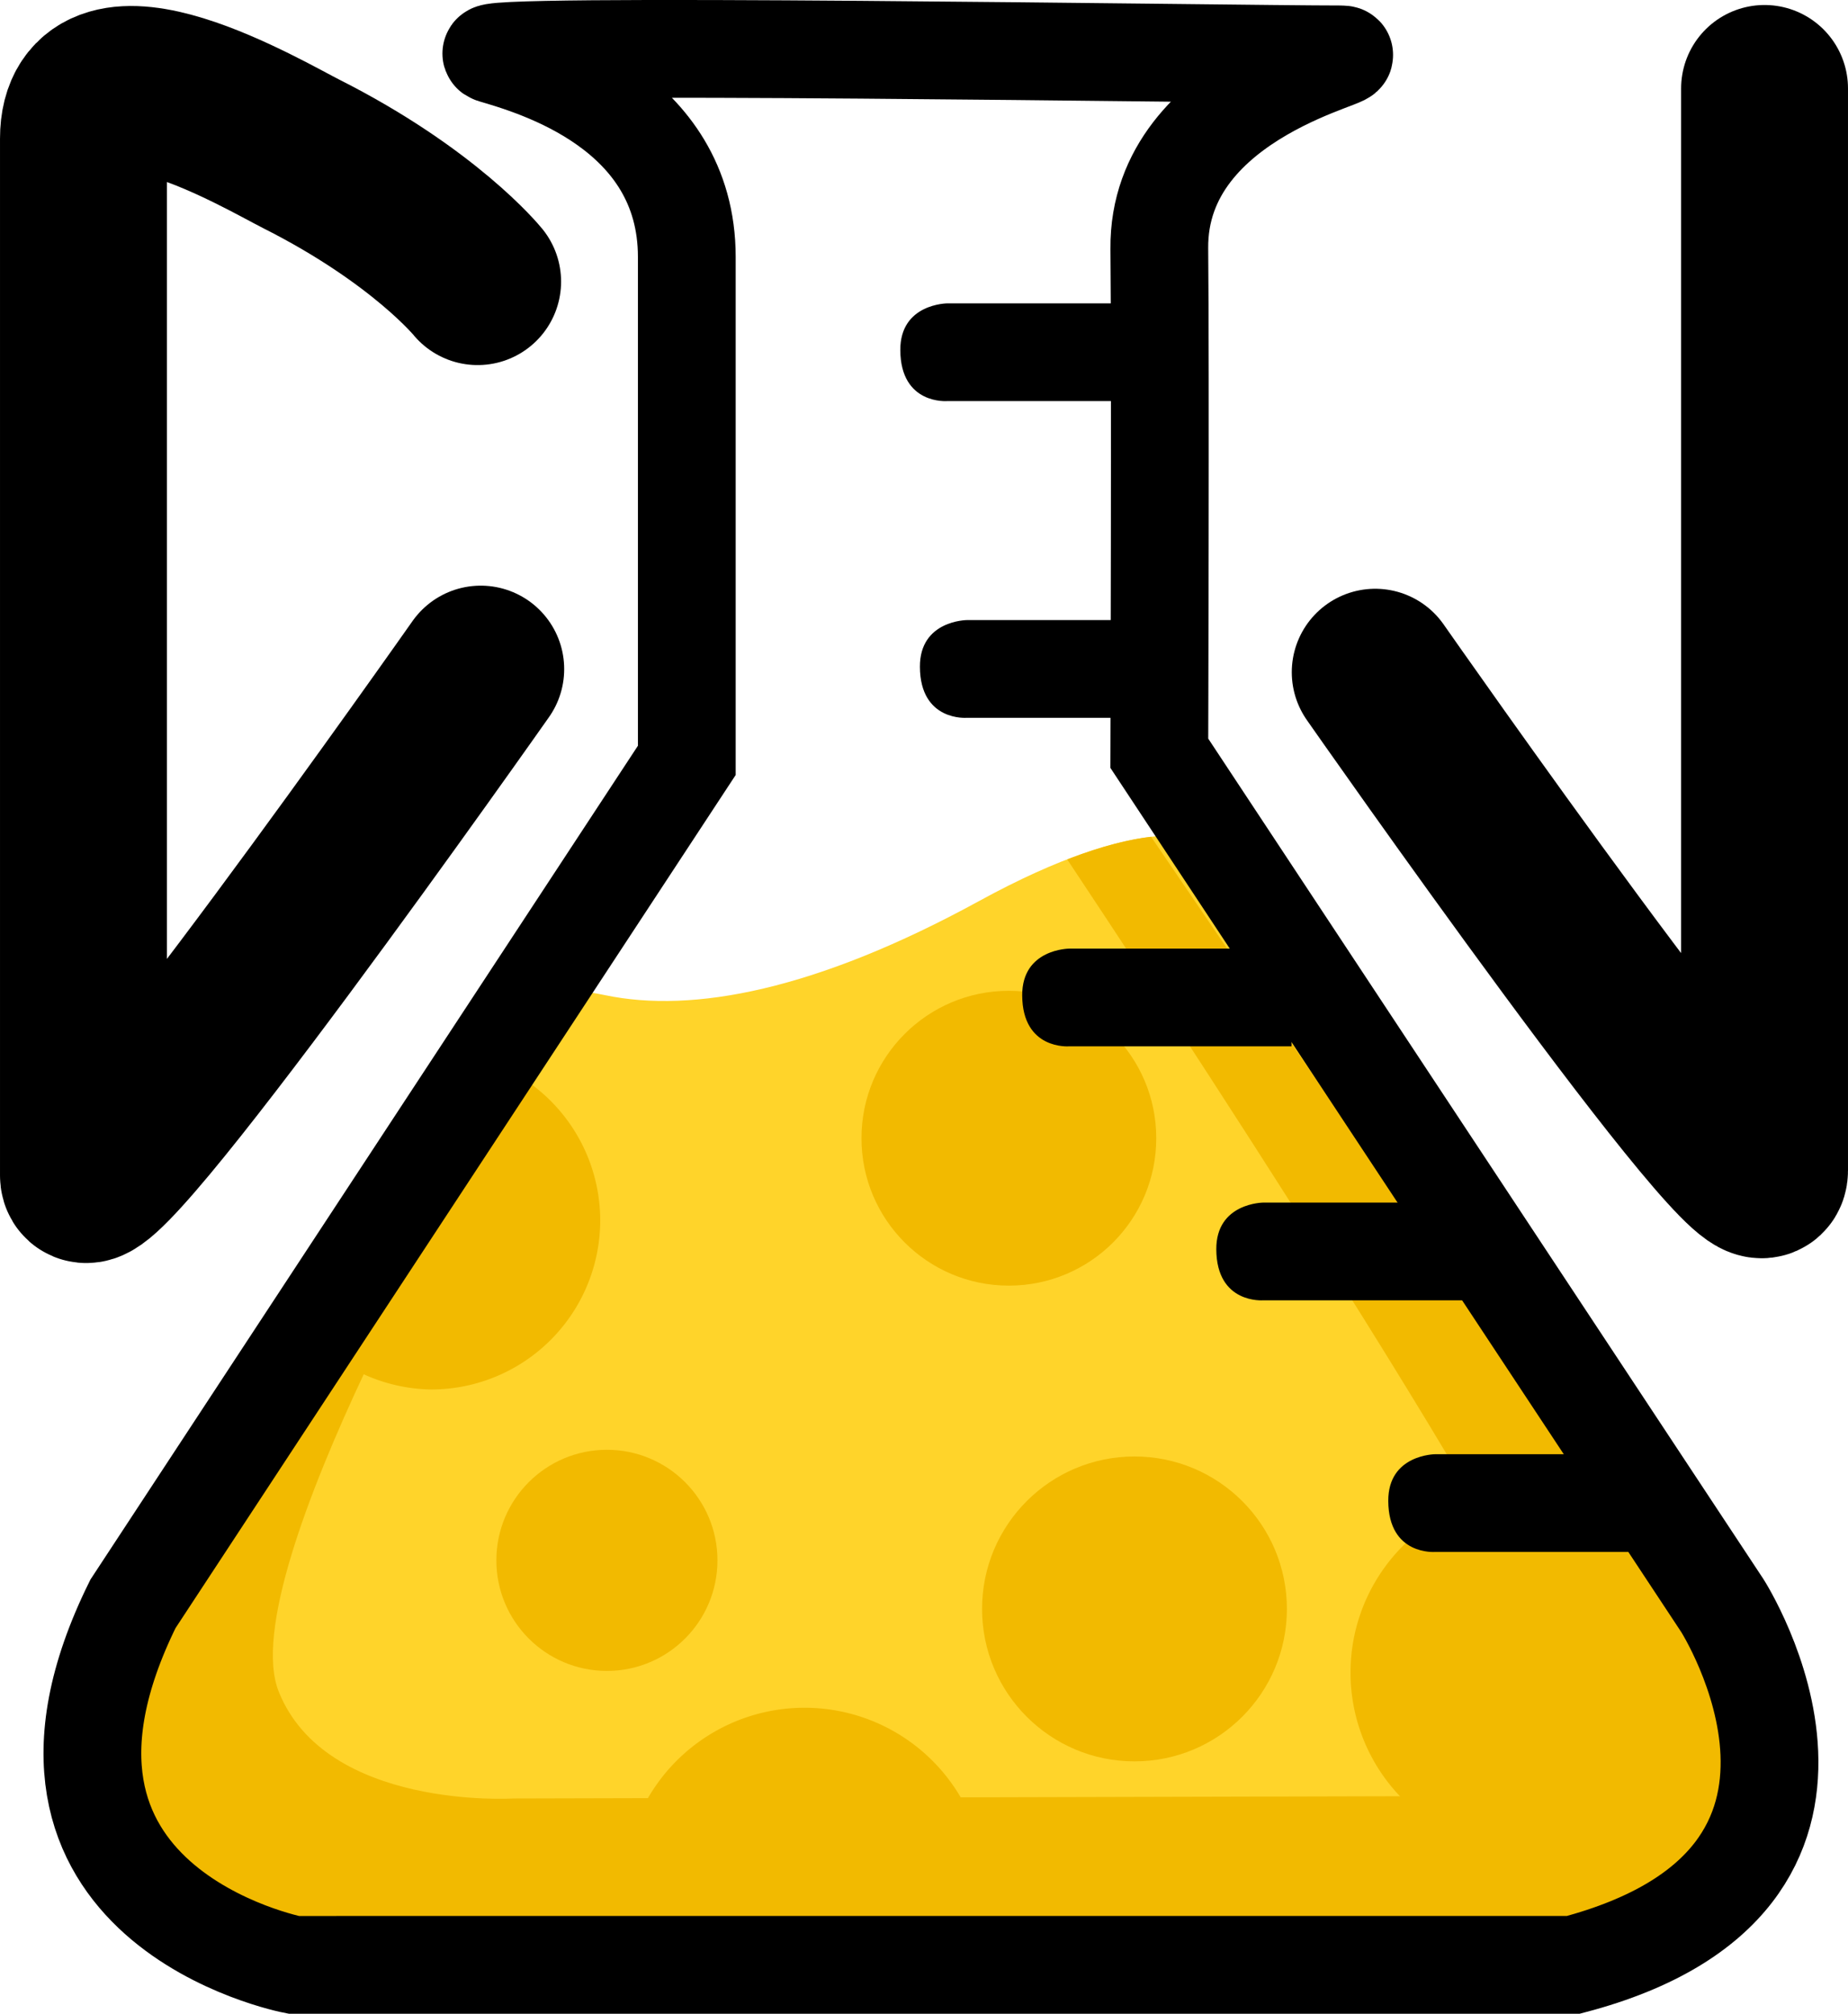 <?xml version="1.0" encoding="UTF-8" standalone="no"?>
<!-- Created with Inkscape (http://www.inkscape.org/) -->

<svg
   width="120.317mm"
   height="131.083mm"
   viewBox="0 0 120.317 131.083"
   version="1.1"
   id="svg1"
   xml:space="preserve"
   xmlns="http://www.w3.org/2000/svg"
   xmlns:svg="http://www.w3.org/2000/svg"><defs
     id="defs1" /><g
     id="layer1"
     transform="translate(-45.319,-22.084)"><g
       id="g147"
       transform="translate(-2.617,7.415)"
       style="display:inline"><path
         style="fill:#ffd42a;fill-opacity:1;stroke:none;stroke-width:11.265;stroke-dasharray:none;stroke-opacity:1"
         d="m 81.78,80.908 -27.805,45.143 2.726,10.686 8.505,6.979 h 83.634 l 11.885,-7.306 2.726,-9.159 -35.656,-58.009 -1.765,0.103 c 0,0 -3.664,-1.871 -14.341,3.971 -10.64,5.821 -18.659,7.325 -24.364,6.13 -5.706,-1.195 -5.544,1.464 -5.544,1.464 z"
         id="path133" /><path
         d="m 122.879,69.137 c -1.323,0.152 -3.123,0.57 -5.46,1.474 3.522,5.297 33.15,49.99 32.859,54.786 -0.308,5.089 -8.173,6.186 -8.173,6.186 L 81.338,131.738 c 0,0 -12.172,0.753 -15.256,-6.958 -3.084,-7.71 13.57,-35.93 13.57,-35.93 l -8.995,14.083 -10.626,13.282 -3.516,5.708 -1.146,9.598 1.072,4.201 12.253,6.029 h 81.562 l 5.285,-2.157 5.183,-3.186 0.136,-0.458 -0.682,-11.973 z"
         style="display:inline;fill:#f2ba00;stroke-width:11.265"
         id="path134" /><g
         id="g143"
         transform="translate(26.606,-30.967)"><g
           id="g138"><path
             d="m 130.369,147.68 a 11.667,11.667 0 0 0 -9.444,-4.838 11.667,11.667 0 0 0 -11.667,11.668 11.667,11.667 0 0 0 11.667,11.668 11.667,11.667 0 0 0 11.668,-11.668 11.667,11.667 0 0 0 -1.281,-5.295 z"
             style="fill:#f2ba00;stroke-width:11.265"
             id="path135" /><circle
             style="fill:#f2ba00;fill-opacity:1;stroke:none;stroke-width:8.17;stroke-dasharray:none;stroke-opacity:1"
             id="circle135"
             cx="60.844"
             cy="147.204"
             r="7.197" /><circle
             style="fill:#f2ba00;fill-opacity:1;stroke:none;stroke-width:10.013;stroke-dasharray:none;stroke-opacity:1"
             id="circle136"
             cx="87.014"
             cy="119.726"
             r="9.596" /><circle
             style="fill:#f2ba00;fill-opacity:1;stroke:none;stroke-width:10.05;stroke-dasharray:none;stroke-opacity:1"
             id="circle137"
             cx="95.192"
             cy="150.366"
             r="9.923" /><path
             d="m 42.079,133.136 a 11.013,11.013 0 0 0 7.316,2.946 11.013,11.013 0 0 0 11.013,-11.013 11.013,11.013 0 0 0 -7.043,-10.257 z"
             style="fill:#f2ba00;stroke-width:12.503"
             id="path137" /><path
             d="m 83.742,174.682 a 11.776,11.776 0 0 0 1.745,-6.106 11.776,11.776 0 0 0 -11.777,-11.777 11.776,11.776 0 0 0 -11.776,11.777 11.776,11.776 0 0 0 1.745,6.106 z"
             style="fill:#f2ba00;stroke-width:11.265"
             id="path138" /></g><path
           style="fill:#000000;fill-opacity:1;stroke:none;stroke-width:11.265;stroke-dasharray:none;stroke-opacity:1"
           d="M 105.419,113.745 H 90.937 c 0,0 -3.036,0.254 -3.055,-3.315 -0.016,-3.039 3.065,-3.046 3.065,-3.046 h 14.534 z"
           id="path139" /><path
           style="fill:#000000;fill-opacity:1;stroke:none;stroke-width:11.265;stroke-dasharray:none;stroke-opacity:1"
           d="M 97.484,71.744 H 83.001 c 0,0 -3.036,0.254 -3.055,-3.315 -0.016,-3.039 3.065,-3.046 3.065,-3.046 h 14.534 z"
           id="path140" /><path
           style="fill:#000000;fill-opacity:1;stroke:none;stroke-width:11.265;stroke-dasharray:none;stroke-opacity:1"
           d="M 98.76,92.36 H 84.277 c 0,0 -3.036,0.254 -3.055,-3.315 -0.016,-3.039 3.065,-3.046 3.065,-3.046 h 14.534 z"
           id="path141" /><path
           style="fill:#000000;fill-opacity:1;stroke:none;stroke-width:11.265;stroke-dasharray:none;stroke-opacity:1"
           d="m 118.057,130.277 h -14.483 c 0,0 -3.036,0.254 -3.055,-3.315 -0.016,-3.039 3.065,-3.046 3.065,-3.046 h 14.534 z"
           id="path142" /><path
           style="fill:#000000;fill-opacity:1;stroke:none;stroke-width:11.265;stroke-dasharray:none;stroke-opacity:1"
           d="m 129.253,146.656 h -14.483 c 0,0 -3.036,0.254 -3.055,-3.315 -0.016,-3.039 3.065,-3.046 3.065,-3.046 h 14.534 z"
           id="path143" /></g><path
         style="fill:none;stroke:#000000;stroke-width:6.365;stroke-dasharray:none;stroke-opacity:1"
         d="m 92.651,64.164 v -32.769 c 0,-9.572 -9.888,-12.376 -12.622,-13.185 -2.734,-0.809 48.165,0 55.183,0 2.258,0 -11.898,2.424 -11.797,12.645 0.077,7.787 0,32.846 0,32.846 l 36.656,55.479 c 0,0 11.395,17.828 -9.705,23.389 H 67.059 c 0,0 -20.172,-3.871 -10.468,-23.498 z"
         id="path144" /><g
         id="g146"
         transform="translate(3.598,-27.061)"><path
           style="fill:none;fill-opacity:1;stroke:#000000;stroke-width:10.865;stroke-linecap:round;stroke-dasharray:none;stroke-dashoffset:0;stroke-opacity:1;paint-order:normal"
           d="m 77.023,60.062 c 0,0 -3.449,-4.258 -11.49,-8.317 -2.332,-1.177 -14.175,-8.191 -14.175,-0.981 v 67.467 c 0,3.852 25.867,-32.947 25.867,-32.947"
           id="path145"
           transform="translate(-1.587)" /><path
           style="fill:none;fill-opacity:1;stroke:#000000;stroke-width:10.865;stroke-linecap:round;stroke-dasharray:none;stroke-dashoffset:0;stroke-opacity:1;paint-order:normal"
           d="m 51.358,47.488 v 70.427 c 0,3.852 25.348,-32.428 25.348,-32.428"
           id="path146"
           transform="matrix(-1,0,0,1,210.58,0)" /></g></g></g></svg>
